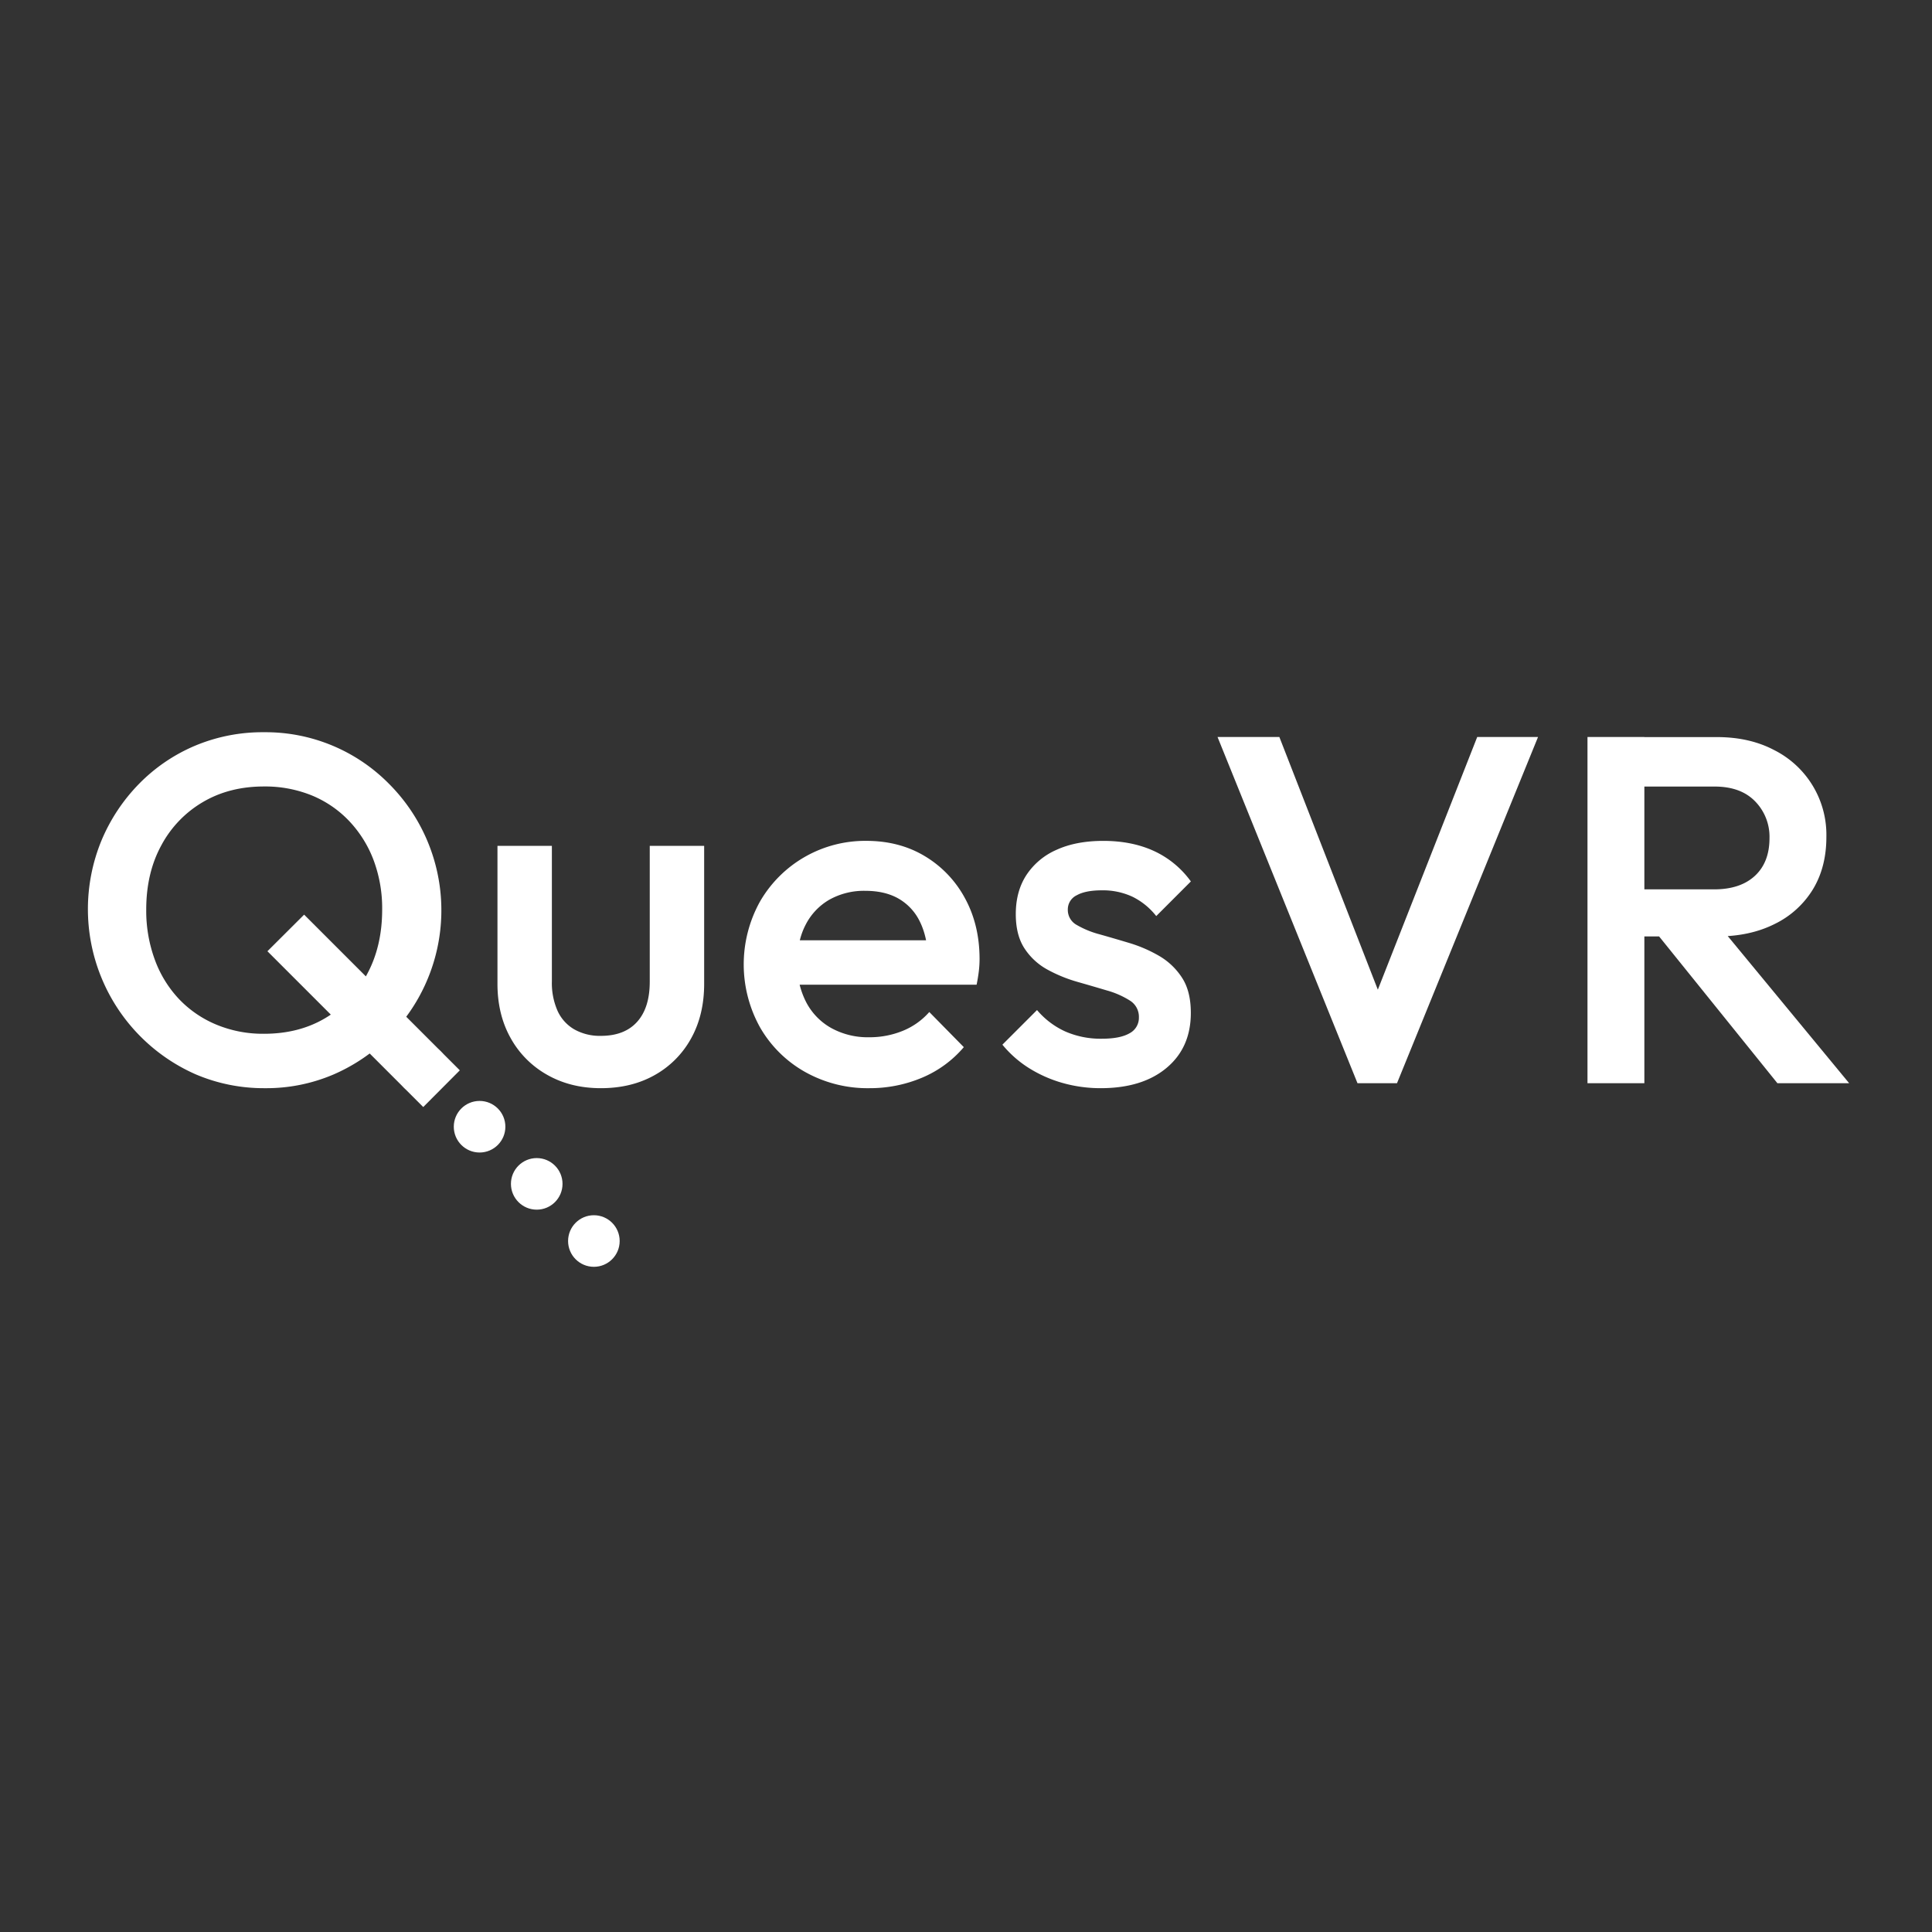 <svg id="Layer_1" data-name="Layer 1" xmlns="http://www.w3.org/2000/svg" viewBox="0 0 1000 1000"><rect x="0" y="0" width="1000" height="1000" fill="#333333" stroke="none"/><defs><style>.cls-1{fill:#fff;}</style></defs><g id="Logo_big" data-name="Logo big"><path class="cls-1" d="M137.14,563.24a89.78,89.78,0,0,1-35.84-7.16A93.42,93.42,0,0,1,52.54,435,93.38,93.38,0,0,1,72,405.68,89,89,0,0,1,100.92,386a90.15,90.15,0,0,1,35.71-7,89.65,89.65,0,0,1,64.77,26.76,92.6,92.6,0,0,1-28.8,150.4A88.23,88.23,0,0,1,137.14,563.24Zm-.51-28.16q18.18,0,31.87-8.19A57.88,57.88,0,0,0,190,504.23q7.8-14.44,7.81-33.4a71.28,71.28,0,0,0-4.48-25.73,60.36,60.36,0,0,0-12.68-20.22,56,56,0,0,0-19.32-13.19,64.1,64.1,0,0,0-24.71-4.61q-17.92,0-31.61,8.07a57.11,57.11,0,0,0-21.51,22.4q-7.82,14.34-7.81,33.28a73.29,73.29,0,0,0,4.48,26,59.27,59.27,0,0,0,12.55,20.35,56.59,56.59,0,0,0,19.33,13.19A62.67,62.67,0,0,0,136.63,535.08ZM219.07,573l-80.65-80.64,19-18.94L238,554Z"/><path class="cls-1" d="M311,563.24q-15.63,0-27.78-6.91a49,49,0,0,1-18.94-19.07q-6.79-12.15-6.79-28V437.8h28.16V508a35.54,35.54,0,0,0,2.95,15.23,21.16,21.16,0,0,0,8.7,9.6,26.89,26.89,0,0,0,13.7,3.33q12.28,0,18.81-7.3T336.31,508V437.8h28.16v71.43q0,16.13-6.78,28.29a48.47,48.47,0,0,1-18.82,18.94Q326.84,563.24,311,563.24Z"/><path class="cls-1" d="M450,563.24a66.16,66.16,0,0,1-33.15-8.32A61.79,61.79,0,0,1,393.53,532a67.07,67.07,0,0,1-.13-65.41,62.84,62.84,0,0,1,55-31.36q17.15,0,30.33,7.94a56.53,56.53,0,0,1,20.74,21.76q7.55,13.83,7.55,31.49a53.79,53.79,0,0,1-.38,6.27c-.26,2.14-.64,4.48-1.15,7H404.66v-23h86.27l-10.49,9.22q-.53-11.26-4.35-18.95a27.47,27.47,0,0,0-10.88-11.77q-7.05-4.09-17.28-4.1a36.58,36.58,0,0,0-18.69,4.61A31.47,31.47,0,0,0,417,478.64q-4.35,8.31-4.35,19.84a42.48,42.48,0,0,0,4.61,20.22,32.51,32.51,0,0,0,13.05,13.44,39.09,39.09,0,0,0,19.46,4.74,45.46,45.46,0,0,0,17.53-3.33,36.56,36.56,0,0,0,13.7-9.73L498.87,542a57.59,57.59,0,0,1-21.76,15.87A69.46,69.46,0,0,1,450,563.24Z"/><path class="cls-1" d="M569.78,563.24a71.87,71.87,0,0,1-19.71-2.68,67.14,67.14,0,0,1-17.41-7.68,57,57,0,0,1-13.82-12.16l17.92-17.92a41.69,41.69,0,0,0,14.72,11.13,45.57,45.57,0,0,0,18.81,3.71q9.48,0,14.34-2.81a9,9,0,0,0,4.86-8.19,9.86,9.86,0,0,0-4.6-8.71A44.7,44.7,0,0,0,573,512.68q-7.29-2.17-15.36-4.48a75.07,75.07,0,0,1-15.36-6.27,33.06,33.06,0,0,1-11.9-10.88q-4.61-6.92-4.61-17.92,0-11.78,5.5-20.22a35.78,35.78,0,0,1,15.62-13.06q10.11-4.61,24.19-4.61,14.85,0,26.24,5.25a48.59,48.59,0,0,1,19.07,15.74l-17.92,17.93a35.72,35.72,0,0,0-12.28-10,36.3,36.3,0,0,0-15.88-3.33q-8.44,0-13,2.56a8.1,8.1,0,0,0-4.61,7.43,8.82,8.82,0,0,0,4.61,7.93,47.79,47.79,0,0,0,11.9,4.87q7.3,2.06,15.36,4.48a72.15,72.15,0,0,1,15.36,6.65A35.11,35.11,0,0,1,611.77,506q4.61,7,4.6,18.3,0,17.92-12.54,28.42T569.78,563.24Z"/><path class="cls-1" d="M702.64,560.68,630.2,381.48h32l56.57,145.16H707.51L764.6,381.48h31.48l-73,179.2Z"/><path class="cls-1" d="M821.68,560.68V381.48h29.44v179.2Zm20.23-76V460.33h45.31q13.56,0,21.12-7t7.55-19.58a26.21,26.21,0,0,0-7.42-18.95q-7.43-7.68-21-7.68H841.91v-25.6h46.85q16.89,0,29.69,6.79a49.08,49.08,0,0,1,26.88,44.93q0,15.62-7,27.13a47.55,47.55,0,0,1-19.84,17.92q-12.8,6.4-29.69,6.4Zm78.08,76-62.72-77.82,27.39-10,72.45,87.8Z"/><circle class="cls-1" cx="218.65" cy="553.61" r="13.35"/><circle class="cls-1" cx="248.23" cy="583.19" r="13.35"/><circle class="cls-1" cx="277.81" cy="612.77" r="13.35"/><circle class="cls-1" cx="307.39" cy="642.35" r="13.35"/></g></svg>
